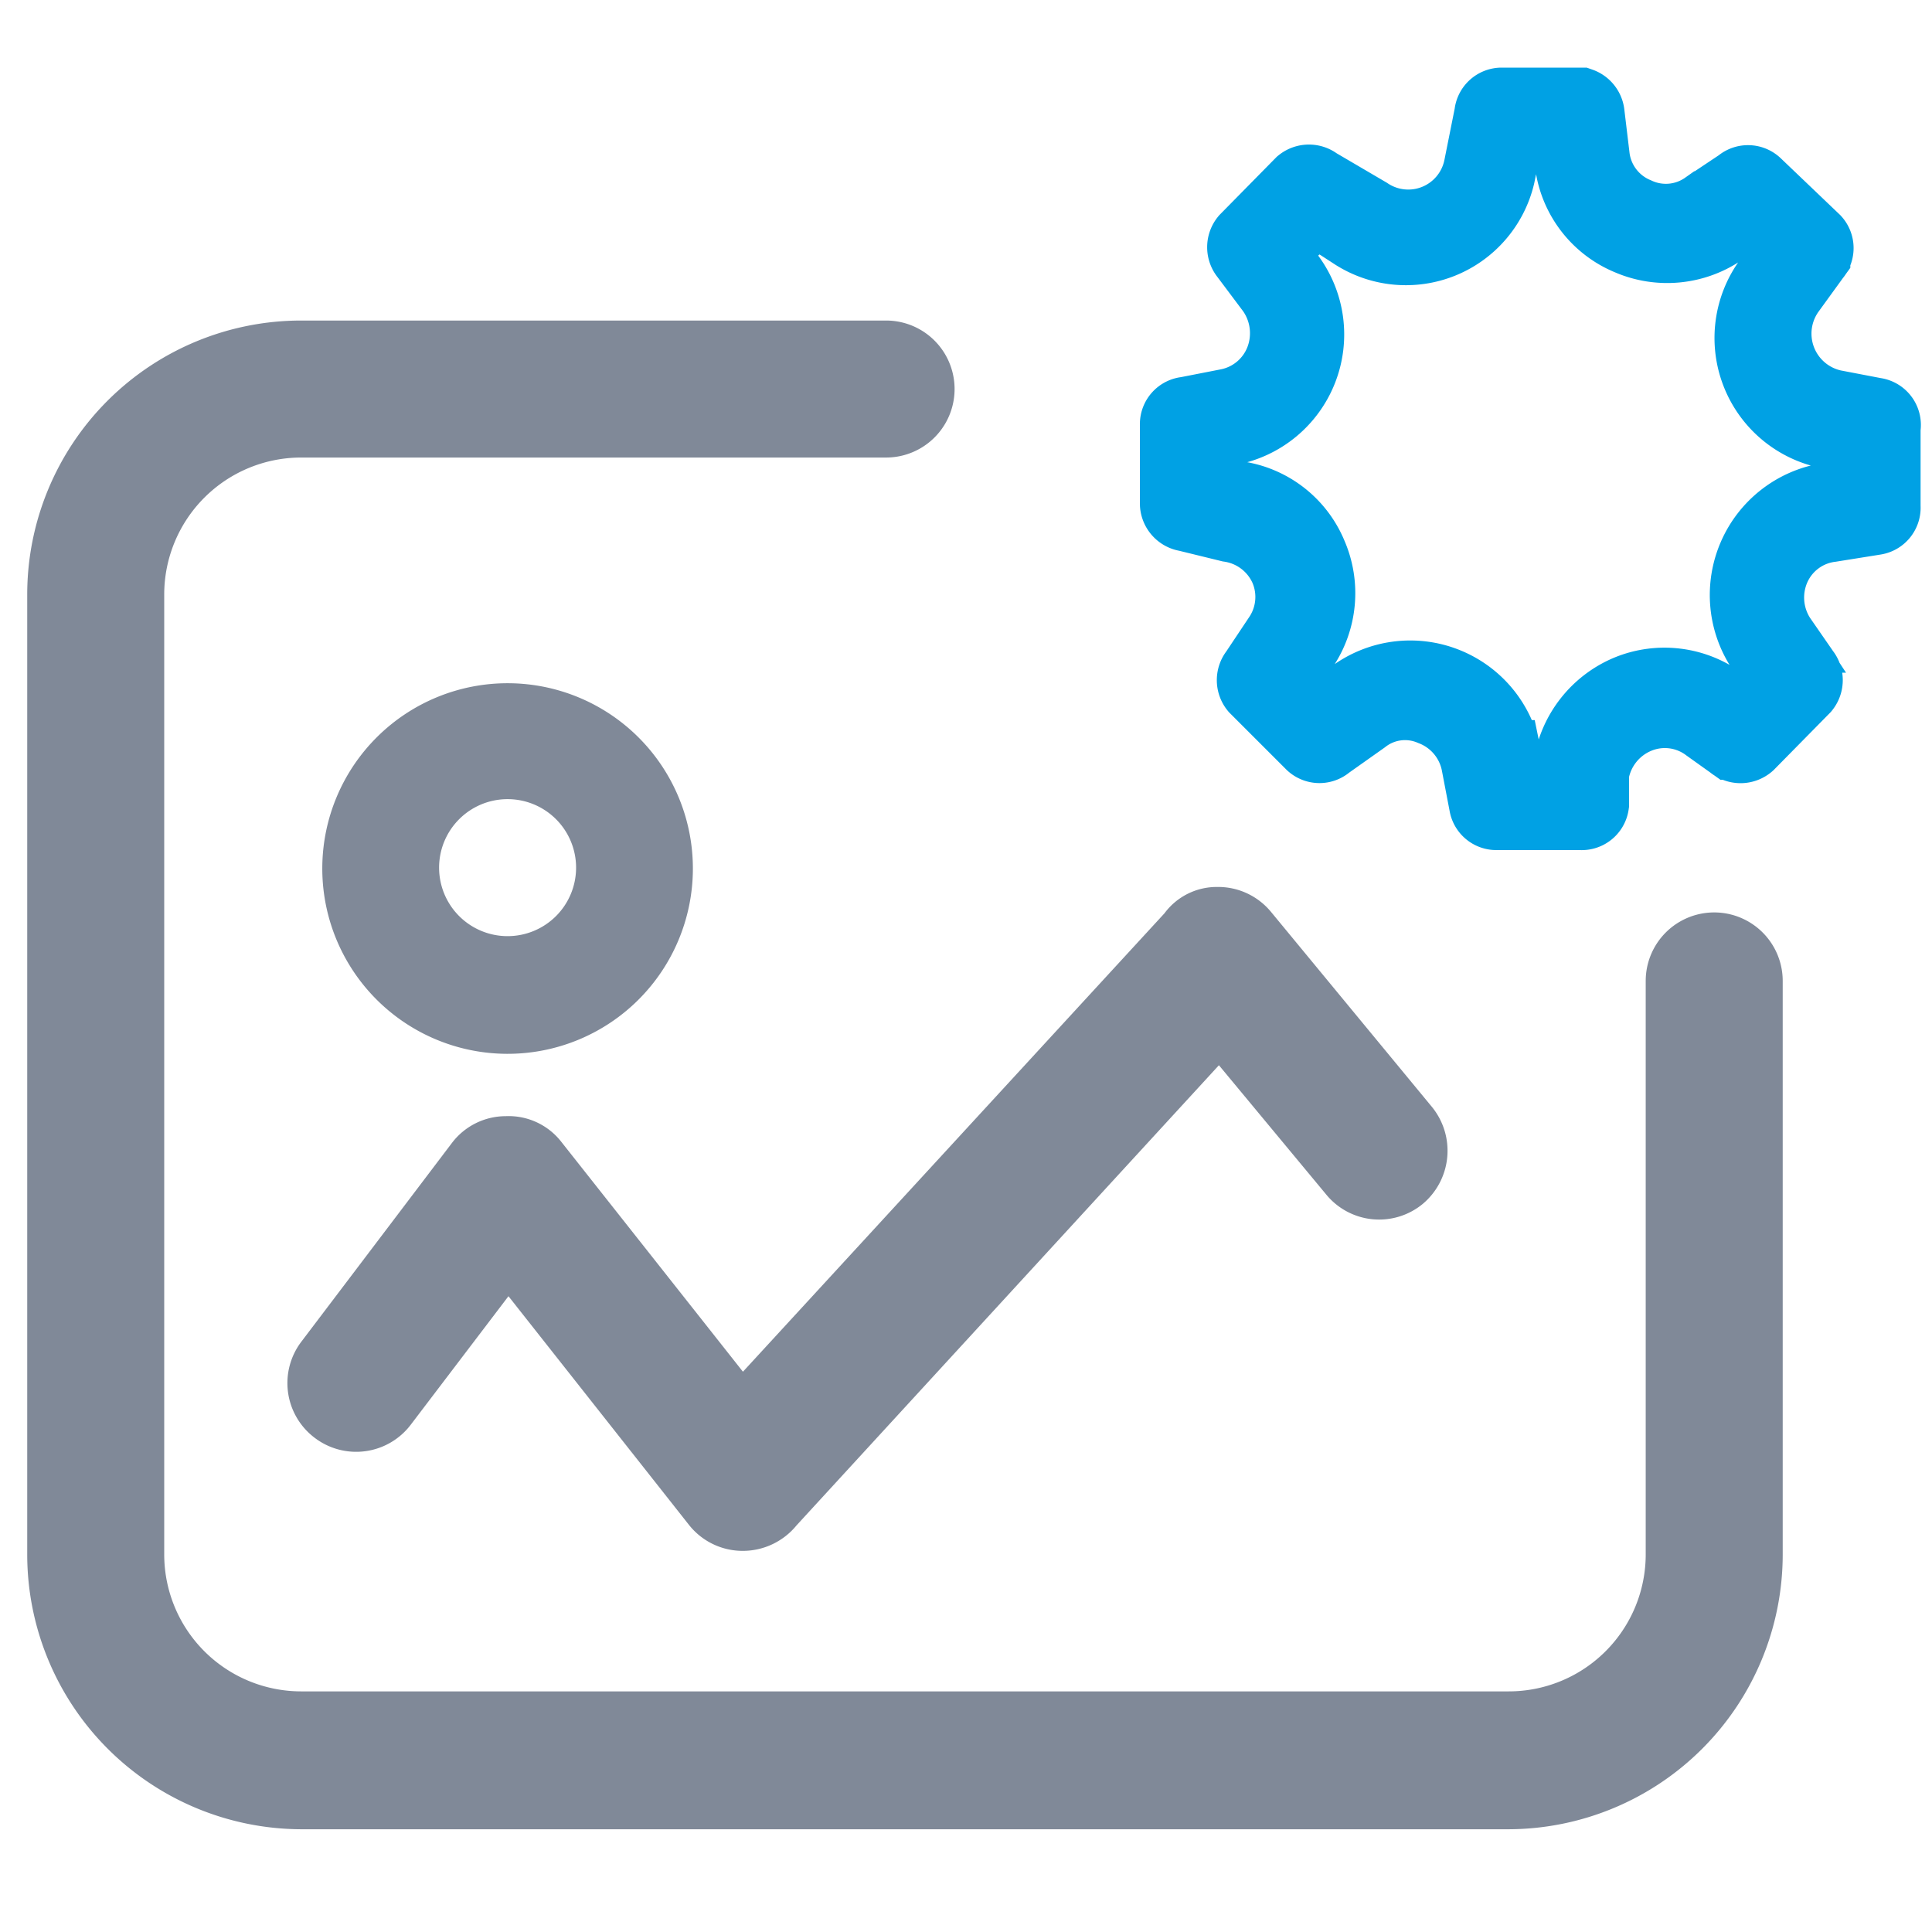 <svg id="Layer_1" data-name="Layer 1" xmlns="http://www.w3.org/2000/svg" viewBox="0 0 22 22"><defs><style>.cls-1{fill:#00a1e4;stroke:#00a1e4;stroke-miterlimit:10;stroke-width:0.8px;}.cls-2{fill:#808998;}</style></defs><title>TrainImages-hover</title><path class="cls-1" d="M21.35,4.7l-.47-.09a.83.83,0,0,1-.5-1.29l.29-.4a.14.14,0,0,0,0-.19L20,2.09a.14.14,0,0,0-.19,0l-.39.26a.78.78,0,0,1-.78.07.79.79,0,0,1-.48-.62L18.1,1.3A.15.15,0,0,0,18,1.17h-.9a.14.14,0,0,0-.14.13l-.12.6a.82.82,0,0,1-1.26.52L15,2.08a.15.15,0,0,0-.19,0l-.63.64a.15.15,0,0,0,0,.19l.3.4a.84.84,0,0,1,.1.78.81.81,0,0,1-.61.51l-.46.09a.14.14,0,0,0-.13.14v.9a.15.15,0,0,0,.13.15L14,6a.82.82,0,0,1,.63.48.81.81,0,0,1-.08.78l-.26.39a.15.15,0,0,0,0,.19l.64.64a.14.14,0,0,0,.19,0l.41-.29a.76.76,0,0,1,.77-.1.82.82,0,0,1,.51.6l.09.47a.14.14,0,0,0,.14.12H18a.14.14,0,0,0,.15-.12l0-.35a.83.83,0,0,1,.5-.63.8.8,0,0,1,.79.1l.28.2a.15.15,0,0,0,.2,0l.63-.64a.15.15,0,0,0,0-.19l-.27-.39a.83.83,0,0,1-.07-.78A.8.8,0,0,1,20.85,6l.5-.08a.14.14,0,0,0,.12-.15v-.9A.14.14,0,0,0,21.35,4.7Zm-.18.91-.36.06a1.12,1.12,0,0,0-.75,1.73l.19.29-.45.46L19.62,8a1.1,1.1,0,0,0-1.09-.14,1.12,1.12,0,0,0-.67.86l0,.22h-.64l-.07-.34a1.11,1.11,0,0,0-1.75-.69l-.3.22-.46-.46.2-.29a1.11,1.11,0,0,0,.1-1.07,1.09,1.09,0,0,0-.85-.66l-.37-.06V5L14,4.9a1.11,1.11,0,0,0,.69-1.75l-.22-.3L15,2.39l.41.28A1.1,1.1,0,0,0,17.08,2l.1-.49h.64l.06.37a1.09,1.09,0,0,0,.66.85,1.11,1.11,0,0,0,1.07-.1l.29-.2.46.46-.22.3a1.11,1.11,0,0,0,.69,1.75l.34.07Z"/><path class="cls-2" d="M17.17,20.83H3.43A3.13,3.13,0,0,1,.31,17.7V6.77A3.12,3.12,0,0,1,3.43,3.65h6.66a.78.78,0,0,1,0,1.56H3.43A1.56,1.56,0,0,0,1.87,6.77V17.7a1.56,1.56,0,0,0,1.56,1.56H17.17a1.56,1.56,0,0,0,1.57-1.56V11.17a.78.78,0,1,1,1.56,0V17.7A3.13,3.13,0,0,1,17.17,20.83ZM3.58,16.37a.78.78,0,0,0,1.1-.15l1.11-1.46,2.06,2.61a.78.78,0,0,0,.61.29h0a.79.79,0,0,0,.61-.29l4.81-5.24L15.1,13.6a.78.78,0,0,0,1.1.11.79.79,0,0,0,.11-1.1l-1.84-2.23a.78.78,0,0,0-.61-.28.74.74,0,0,0-.6.3l-4.8,5.22L6.39,13a.76.76,0,0,0-.63-.29.77.77,0,0,0-.61.3L3.43,15.28A.78.78,0,0,0,3.58,16.37Zm.09-6.49A2.11,2.11,0,1,1,5.77,12,2.11,2.11,0,0,1,3.67,9.88ZM5,9.88a.78.78,0,1,0,.78-.78A.78.78,0,0,0,5,9.88Z"/></svg>